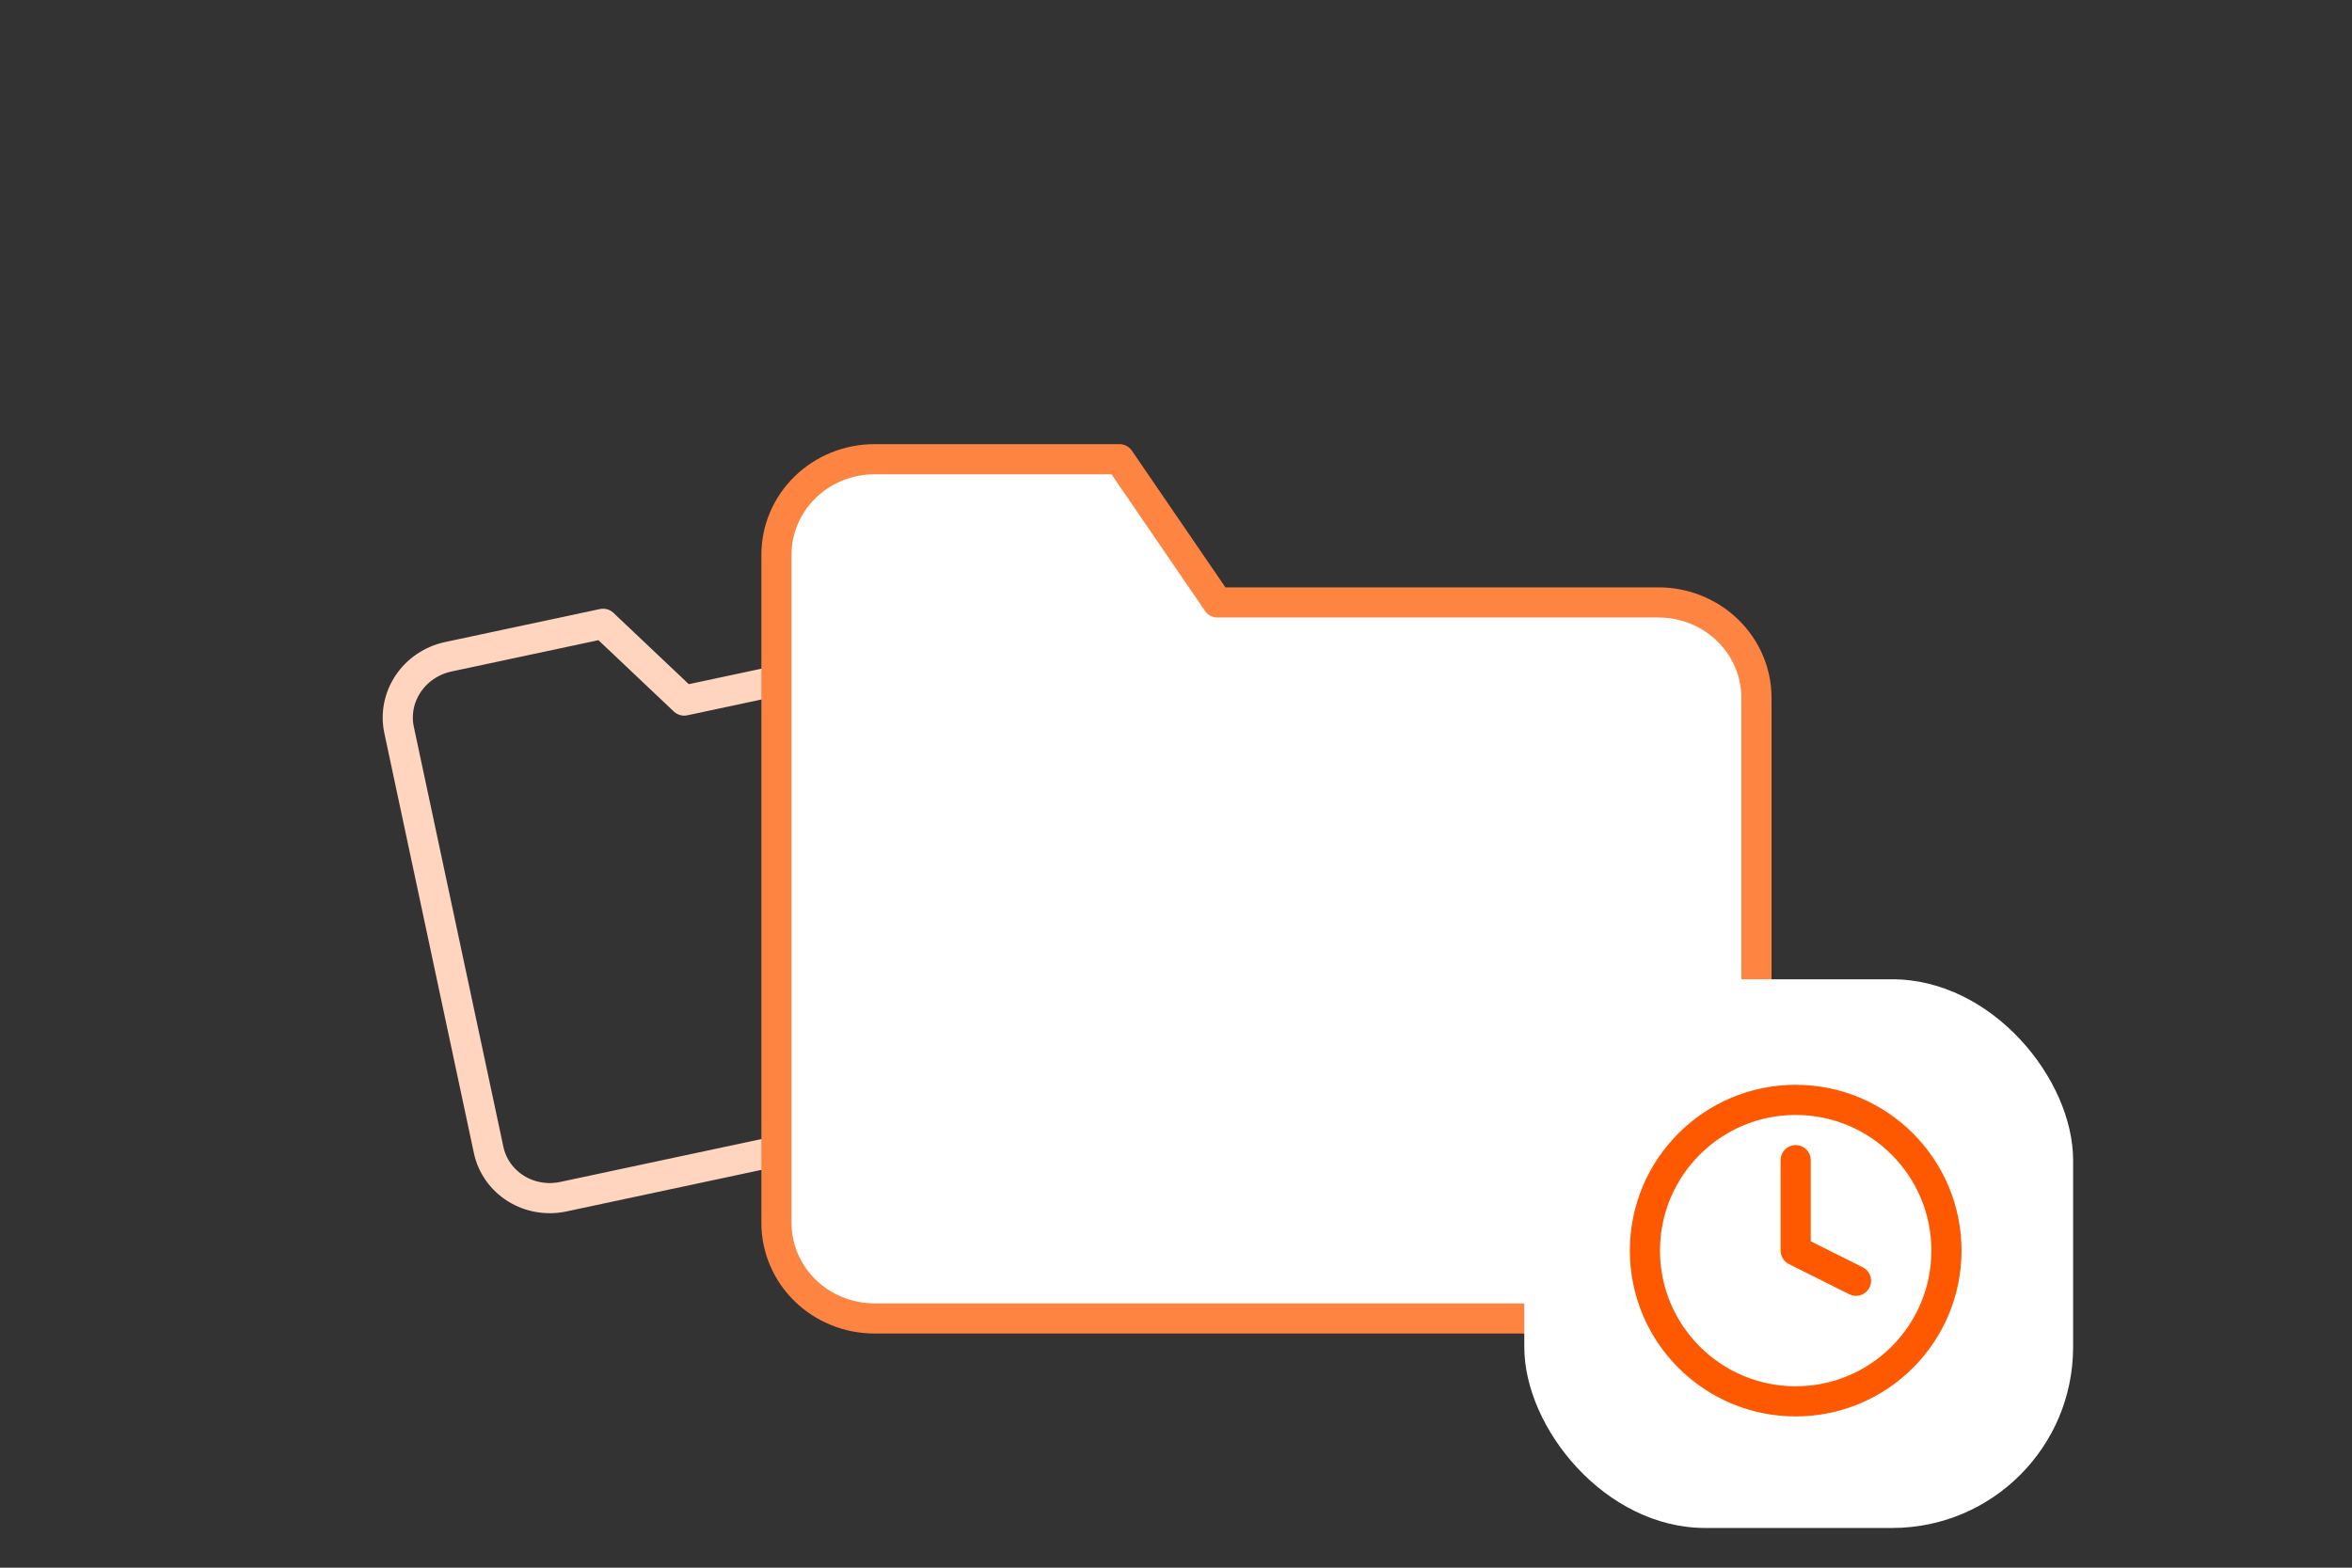 <svg width="156" height="104" viewBox="0 0 156 104" fill="none" xmlns="http://www.w3.org/2000/svg">
<rect x="0" y="0" width="156" height="104" fill="#333333" stroke="none"/>
<g clip-path="url(#clip0_5252_81791)">
<path d="M73.489 67.526C73.714 68.581 73.497 69.686 72.886 70.596C72.274 71.507 71.319 72.149 70.229 72.381L37.365 79.388C36.276 79.62 35.142 79.424 34.212 78.842C33.283 78.26 32.634 77.34 32.409 76.284L26.47 48.427C26.244 47.371 26.462 46.267 27.073 45.356C27.684 44.446 28.64 43.804 29.729 43.571L39.999 41.382L45.38 46.475L63.866 42.534C64.955 42.302 66.09 42.498 67.019 43.08C67.948 43.662 68.597 44.582 68.822 45.638L73.489 67.526Z" stroke="#FFD5BF" stroke-width="2" stroke-linecap="round" stroke-linejoin="round"/>
</g>
<path d="M116.5 81.132C116.5 82.811 115.815 84.422 114.596 85.61C113.377 86.798 111.724 87.465 110 87.465H58C56.276 87.465 54.623 86.798 53.404 85.61C52.185 84.422 51.5 82.811 51.5 81.132V36.798C51.5 35.118 52.185 33.508 53.404 32.32C54.623 31.132 56.276 30.465 58 30.465H74.25L80.75 39.965H110C111.724 39.965 113.377 40.632 114.596 41.82C115.815 43.008 116.5 44.618 116.5 46.298V81.132Z" fill="white" stroke="#FE8442" stroke-width="2" stroke-linecap="round" stroke-linejoin="round"/>
<rect x="101.102" y="64.965" width="36.4" height="36.4" rx="12" fill="white"/>
<path d="M119.102 92.965C124.624 92.965 129.102 88.488 129.102 82.965C129.102 77.442 124.624 72.965 119.102 72.965C113.579 72.965 109.102 77.442 109.102 82.965C109.102 88.488 113.579 92.965 119.102 92.965Z" stroke="#FE5900" stroke-width="2" stroke-linecap="round" stroke-linejoin="round"/>
<path d="M119.102 76.965V82.965L123.102 84.965" stroke="#FE5900" stroke-width="2" stroke-linecap="round" stroke-linejoin="round"/>
<defs>
<clipPath id="clip0_5252_81791">
<rect width="50.404" height="48.829" fill="white" transform="translate(20.24 39.353) rotate(-12.036)"/>
</clipPath>
</defs>
</svg>
